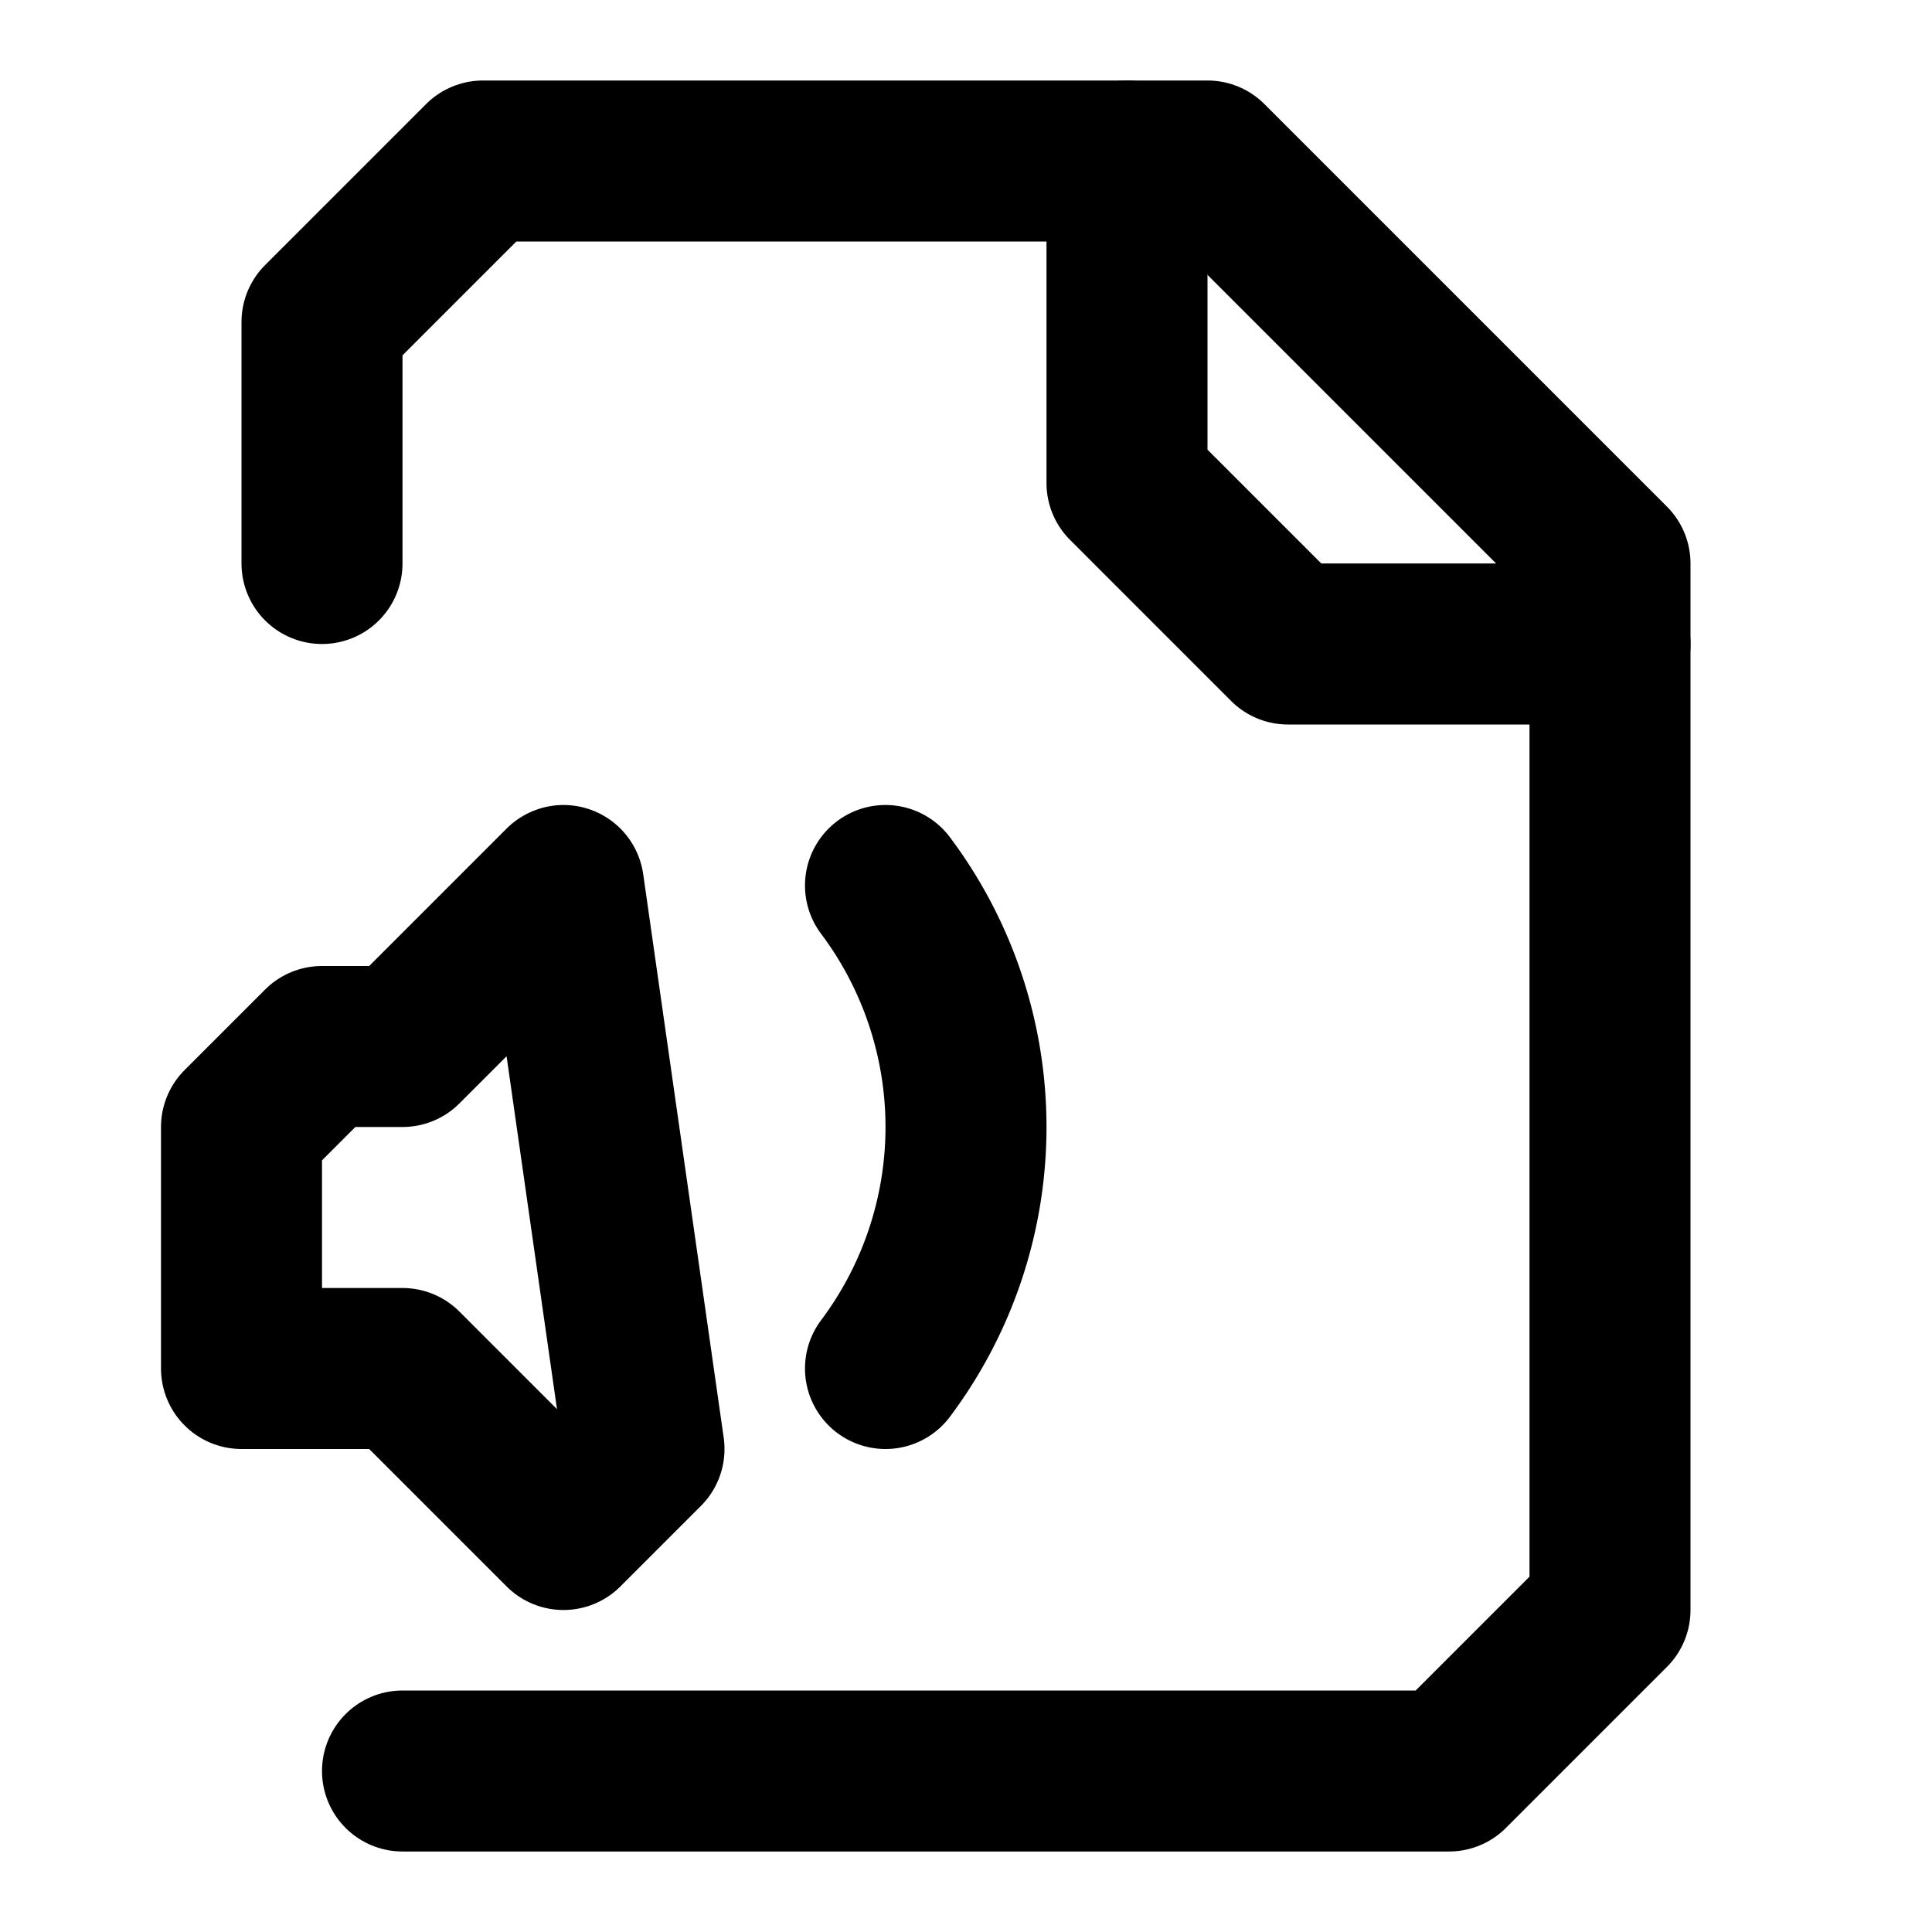 <svg xmlns="http://www.w3.org/2000/svg" width="24" height="24" fill="none" stroke="currentColor" stroke-linecap="round" stroke-linejoin="round" stroke-width="2" viewBox="0 0 24 24"><path d="M11 11a5 5 0 0 1 0 6m3-15v4l2 2h4"/><path d="M4 7V4l2-2h9l5 5v13l-2 2H5"/><path d="m7 11-2 2h0-1l-1 1v3h2l2 2 1-1z"/></svg>